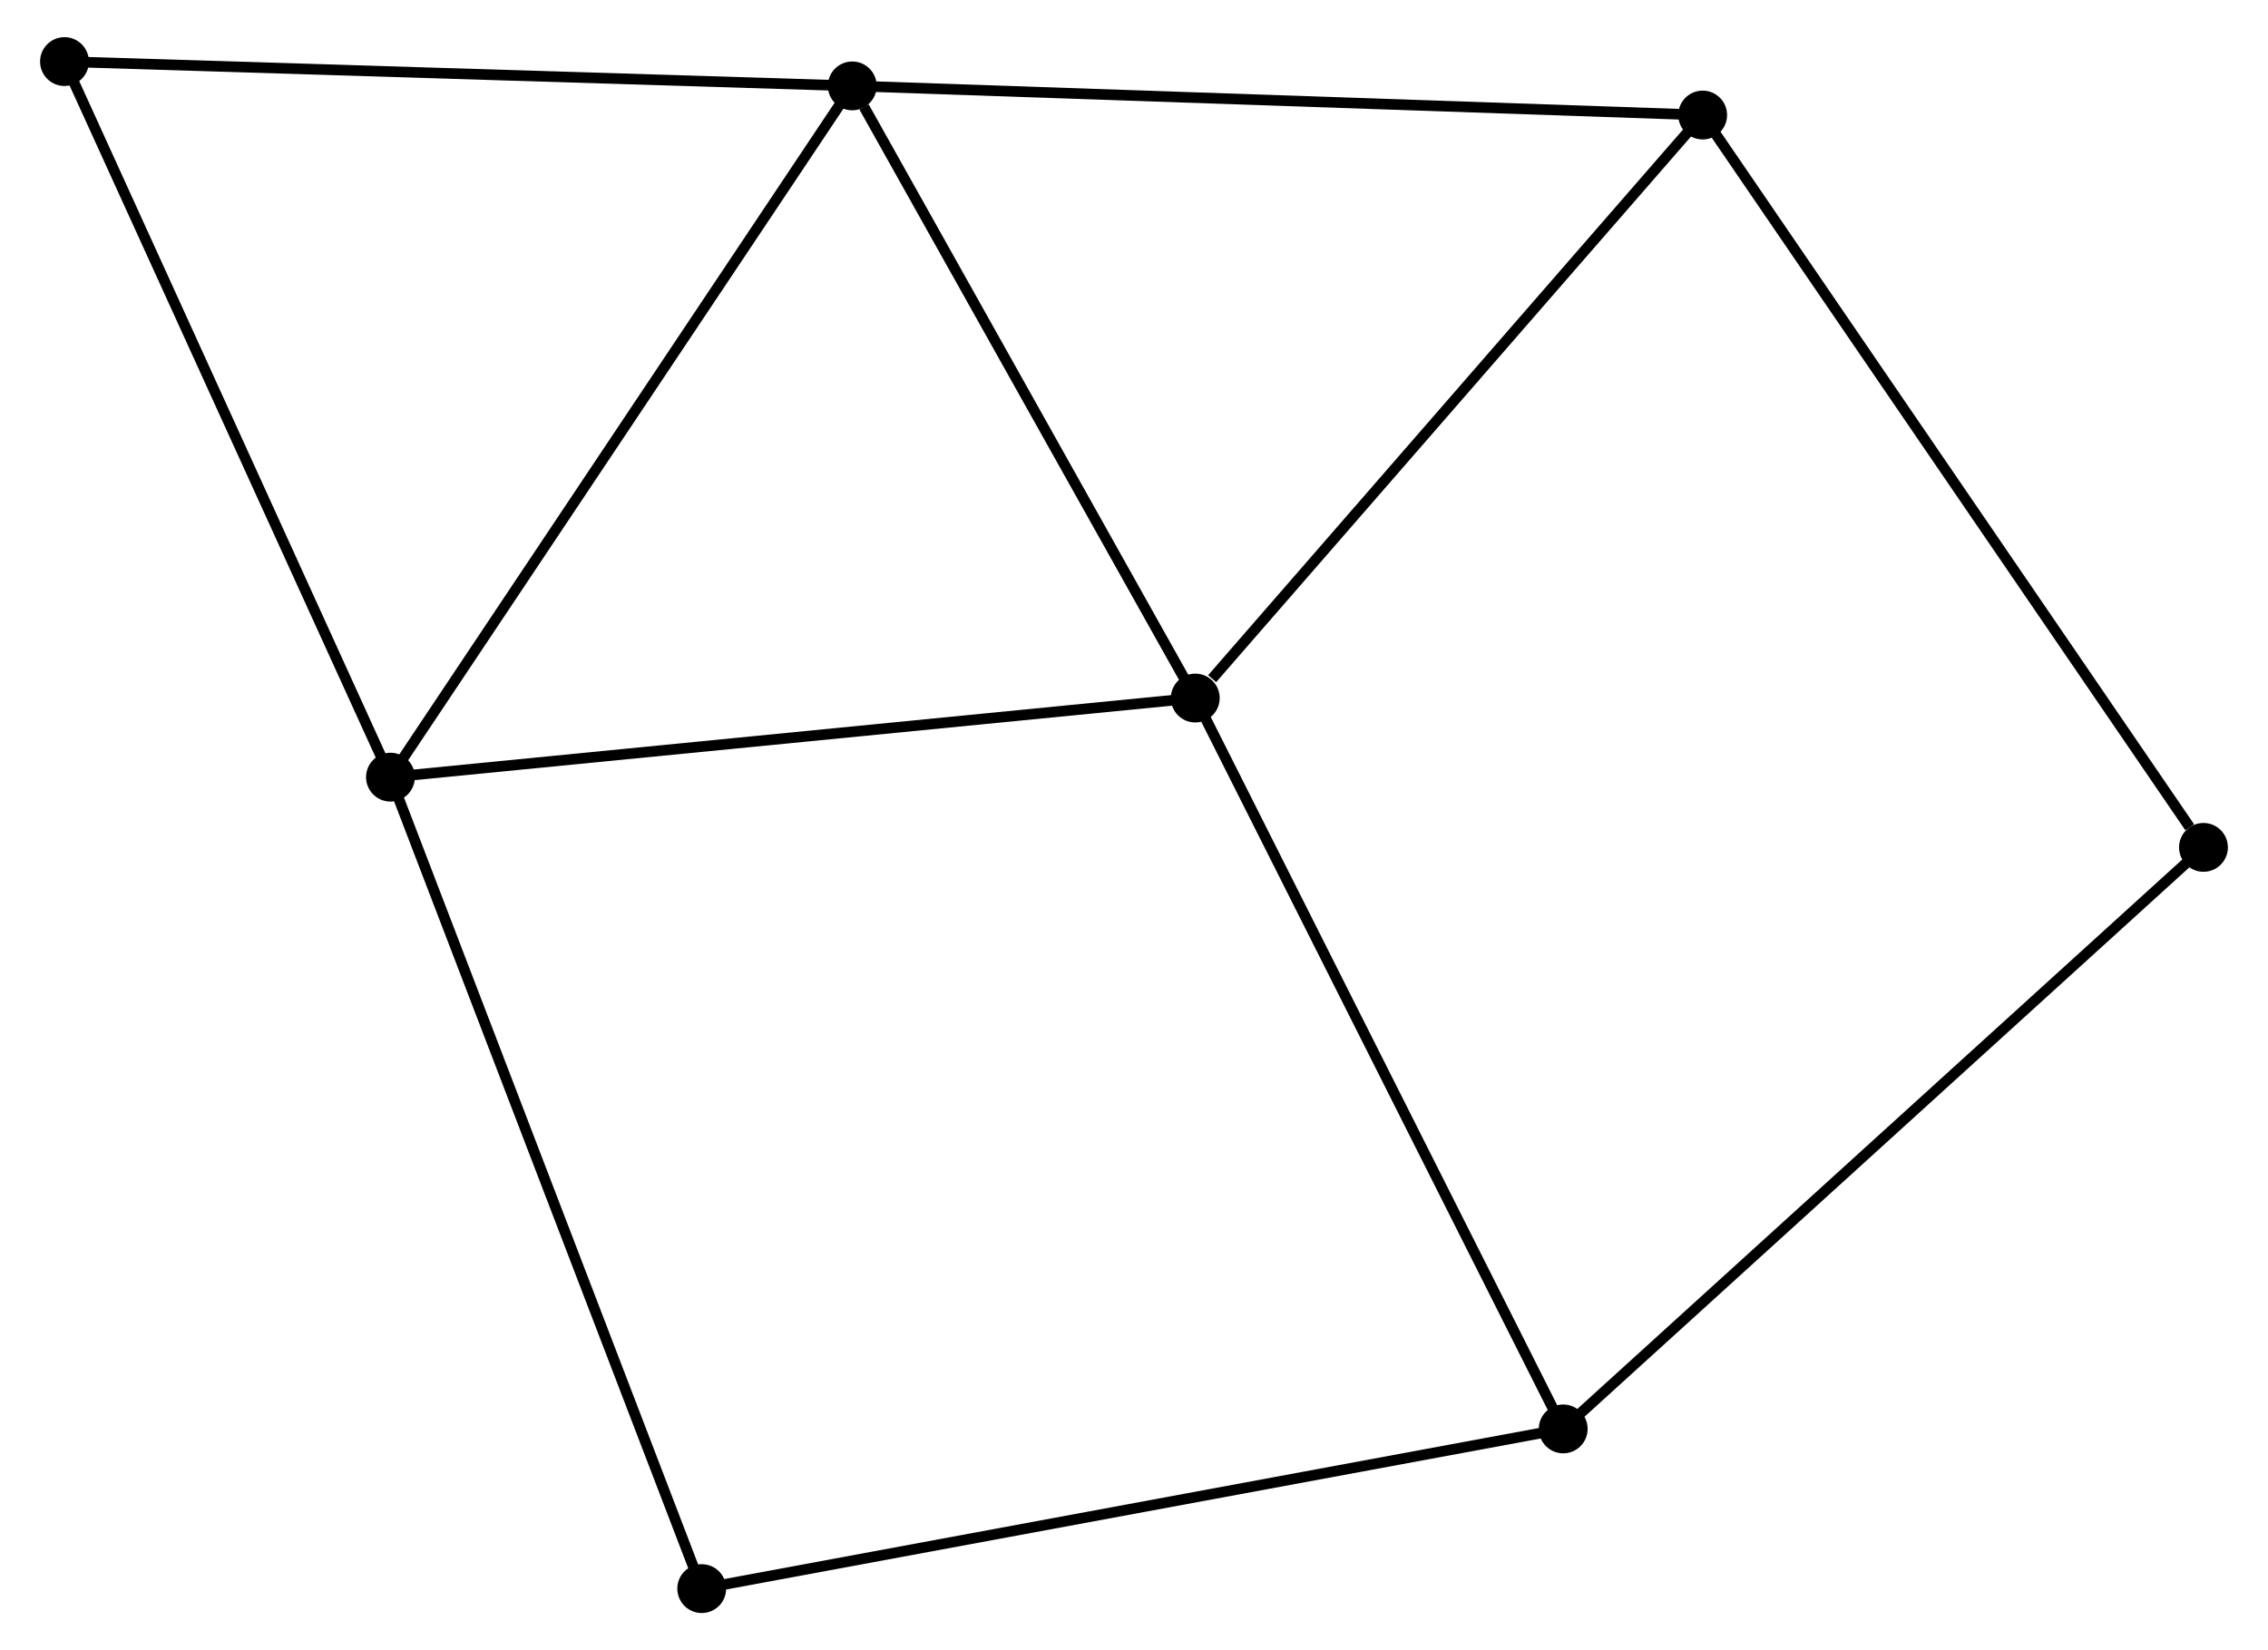 <?xml version="1.0" encoding="UTF-8" standalone="no"?>
<!DOCTYPE svg PUBLIC "-//W3C//DTD SVG 1.1//EN"
 "http://www.w3.org/Graphics/SVG/1.1/DTD/svg11.dtd">
<!-- Generated by graphviz version 2.36.0 (20140111.2315)
 -->
<!-- Title: %3 Pages: 1 -->
<svg width="213pt" height="155pt"
 viewBox="0.00 0.00 213.07 155.45" xmlns="http://www.w3.org/2000/svg" xmlns:xlink="http://www.w3.org/1999/xlink">
<g id="graph0" class="graph" transform="scale(1 1) rotate(0) translate(4 151.446)">
<title>%3</title>
<!-- 0 -->
<g id="node1" class="node"><title>0</title>
<ellipse fill="black" stroke="black" cx="108.306" cy="-85.69" rx="1.8" ry="1.8"/>
</g>
<!-- 1 -->
<g id="node2" class="node"><title>1</title>
<ellipse fill="black" stroke="black" cx="75.999" cy="-143.355" rx="1.8" ry="1.8"/>
</g>
<!-- 0&#45;&#45;1 -->
<g id="edge1" class="edge"><title>0&#45;&#45;1</title>
<path fill="none" stroke="black" d="M107.231,-87.609C102.326,-96.364 82.093,-132.478 77.111,-141.37"/>
</g>
<!-- 2 -->
<g id="node3" class="node"><title>2</title>
<ellipse fill="black" stroke="black" cx="32.503" cy="-78.238" rx="1.8" ry="1.8"/>
</g>
<!-- 0&#45;&#45;2 -->
<g id="edge2" class="edge"><title>0&#45;&#45;2</title>
<path fill="none" stroke="black" d="M106.433,-85.506C95.945,-84.475 44.627,-79.43 34.312,-78.416"/>
</g>
<!-- 3 -->
<g id="node4" class="node"><title>3</title>
<ellipse fill="black" stroke="black" cx="156.096" cy="-140.61" rx="1.8" ry="1.8"/>
</g>
<!-- 0&#45;&#45;3 -->
<g id="edge3" class="edge"><title>0&#45;&#45;3</title>
<path fill="none" stroke="black" d="M109.896,-87.517C117.282,-96.004 148.158,-131.488 154.824,-139.148"/>
</g>
<!-- 4 -->
<g id="node5" class="node"><title>4</title>
<ellipse fill="black" stroke="black" cx="142.962" cy="-16.844" rx="1.8" ry="1.8"/>
</g>
<!-- 0&#45;&#45;4 -->
<g id="edge4" class="edge"><title>0&#45;&#45;4</title>
<path fill="none" stroke="black" d="M109.163,-83.988C113.916,-74.546 137.012,-28.663 142.008,-18.739"/>
</g>
<!-- 1&#45;&#45;2 -->
<g id="edge5" class="edge"><title>1&#45;&#45;2</title>
<path fill="none" stroke="black" d="M74.924,-141.746C68.958,-132.815 39.97,-89.417 33.701,-80.031"/>
</g>
<!-- 1&#45;&#45;3 -->
<g id="edge6" class="edge"><title>1&#45;&#45;3</title>
<path fill="none" stroke="black" d="M77.979,-143.287C89.06,-142.908 143.285,-141.049 154.185,-140.675"/>
</g>
<!-- 7 -->
<g id="node6" class="node"><title>7</title>
<ellipse fill="black" stroke="black" cx="1.8" cy="-145.646" rx="1.8" ry="1.8"/>
</g>
<!-- 1&#45;&#45;7 -->
<g id="edge7" class="edge"><title>1&#45;&#45;7</title>
<path fill="none" stroke="black" d="M74.165,-143.412C63.988,-143.726 14.538,-145.253 3.842,-145.583"/>
</g>
<!-- 2&#45;&#45;7 -->
<g id="edge9" class="edge"><title>2&#45;&#45;7</title>
<path fill="none" stroke="black" d="M31.744,-79.905C27.534,-89.15 7.071,-134.074 2.645,-143.791"/>
</g>
<!-- 6 -->
<g id="node7" class="node"><title>6</title>
<ellipse fill="black" stroke="black" cx="61.821" cy="-1.8" rx="1.8" ry="1.8"/>
</g>
<!-- 2&#45;&#45;6 -->
<g id="edge8" class="edge"><title>2&#45;&#45;6</title>
<path fill="none" stroke="black" d="M33.228,-76.349C37.284,-65.773 57.132,-14.026 61.121,-3.623"/>
</g>
<!-- 5 -->
<g id="node8" class="node"><title>5</title>
<ellipse fill="black" stroke="black" cx="203.266" cy="-71.623" rx="1.8" ry="1.8"/>
</g>
<!-- 3&#45;&#45;5 -->
<g id="edge10" class="edge"><title>3&#45;&#45;5</title>
<path fill="none" stroke="black" d="M157.262,-138.905C163.731,-129.443 195.168,-83.466 201.968,-73.522"/>
</g>
<!-- 4&#45;&#45;6 -->
<g id="edge12" class="edge"><title>4&#45;&#45;6</title>
<path fill="none" stroke="black" d="M140.956,-16.472C129.73,-14.39 74.799,-4.206 63.757,-2.159"/>
</g>
<!-- 4&#45;&#45;5 -->
<g id="edge11" class="edge"><title>4&#45;&#45;5</title>
<path fill="none" stroke="black" d="M144.452,-18.198C152.723,-25.711 192.914,-62.219 201.606,-70.115"/>
</g>
</g>
</svg>
